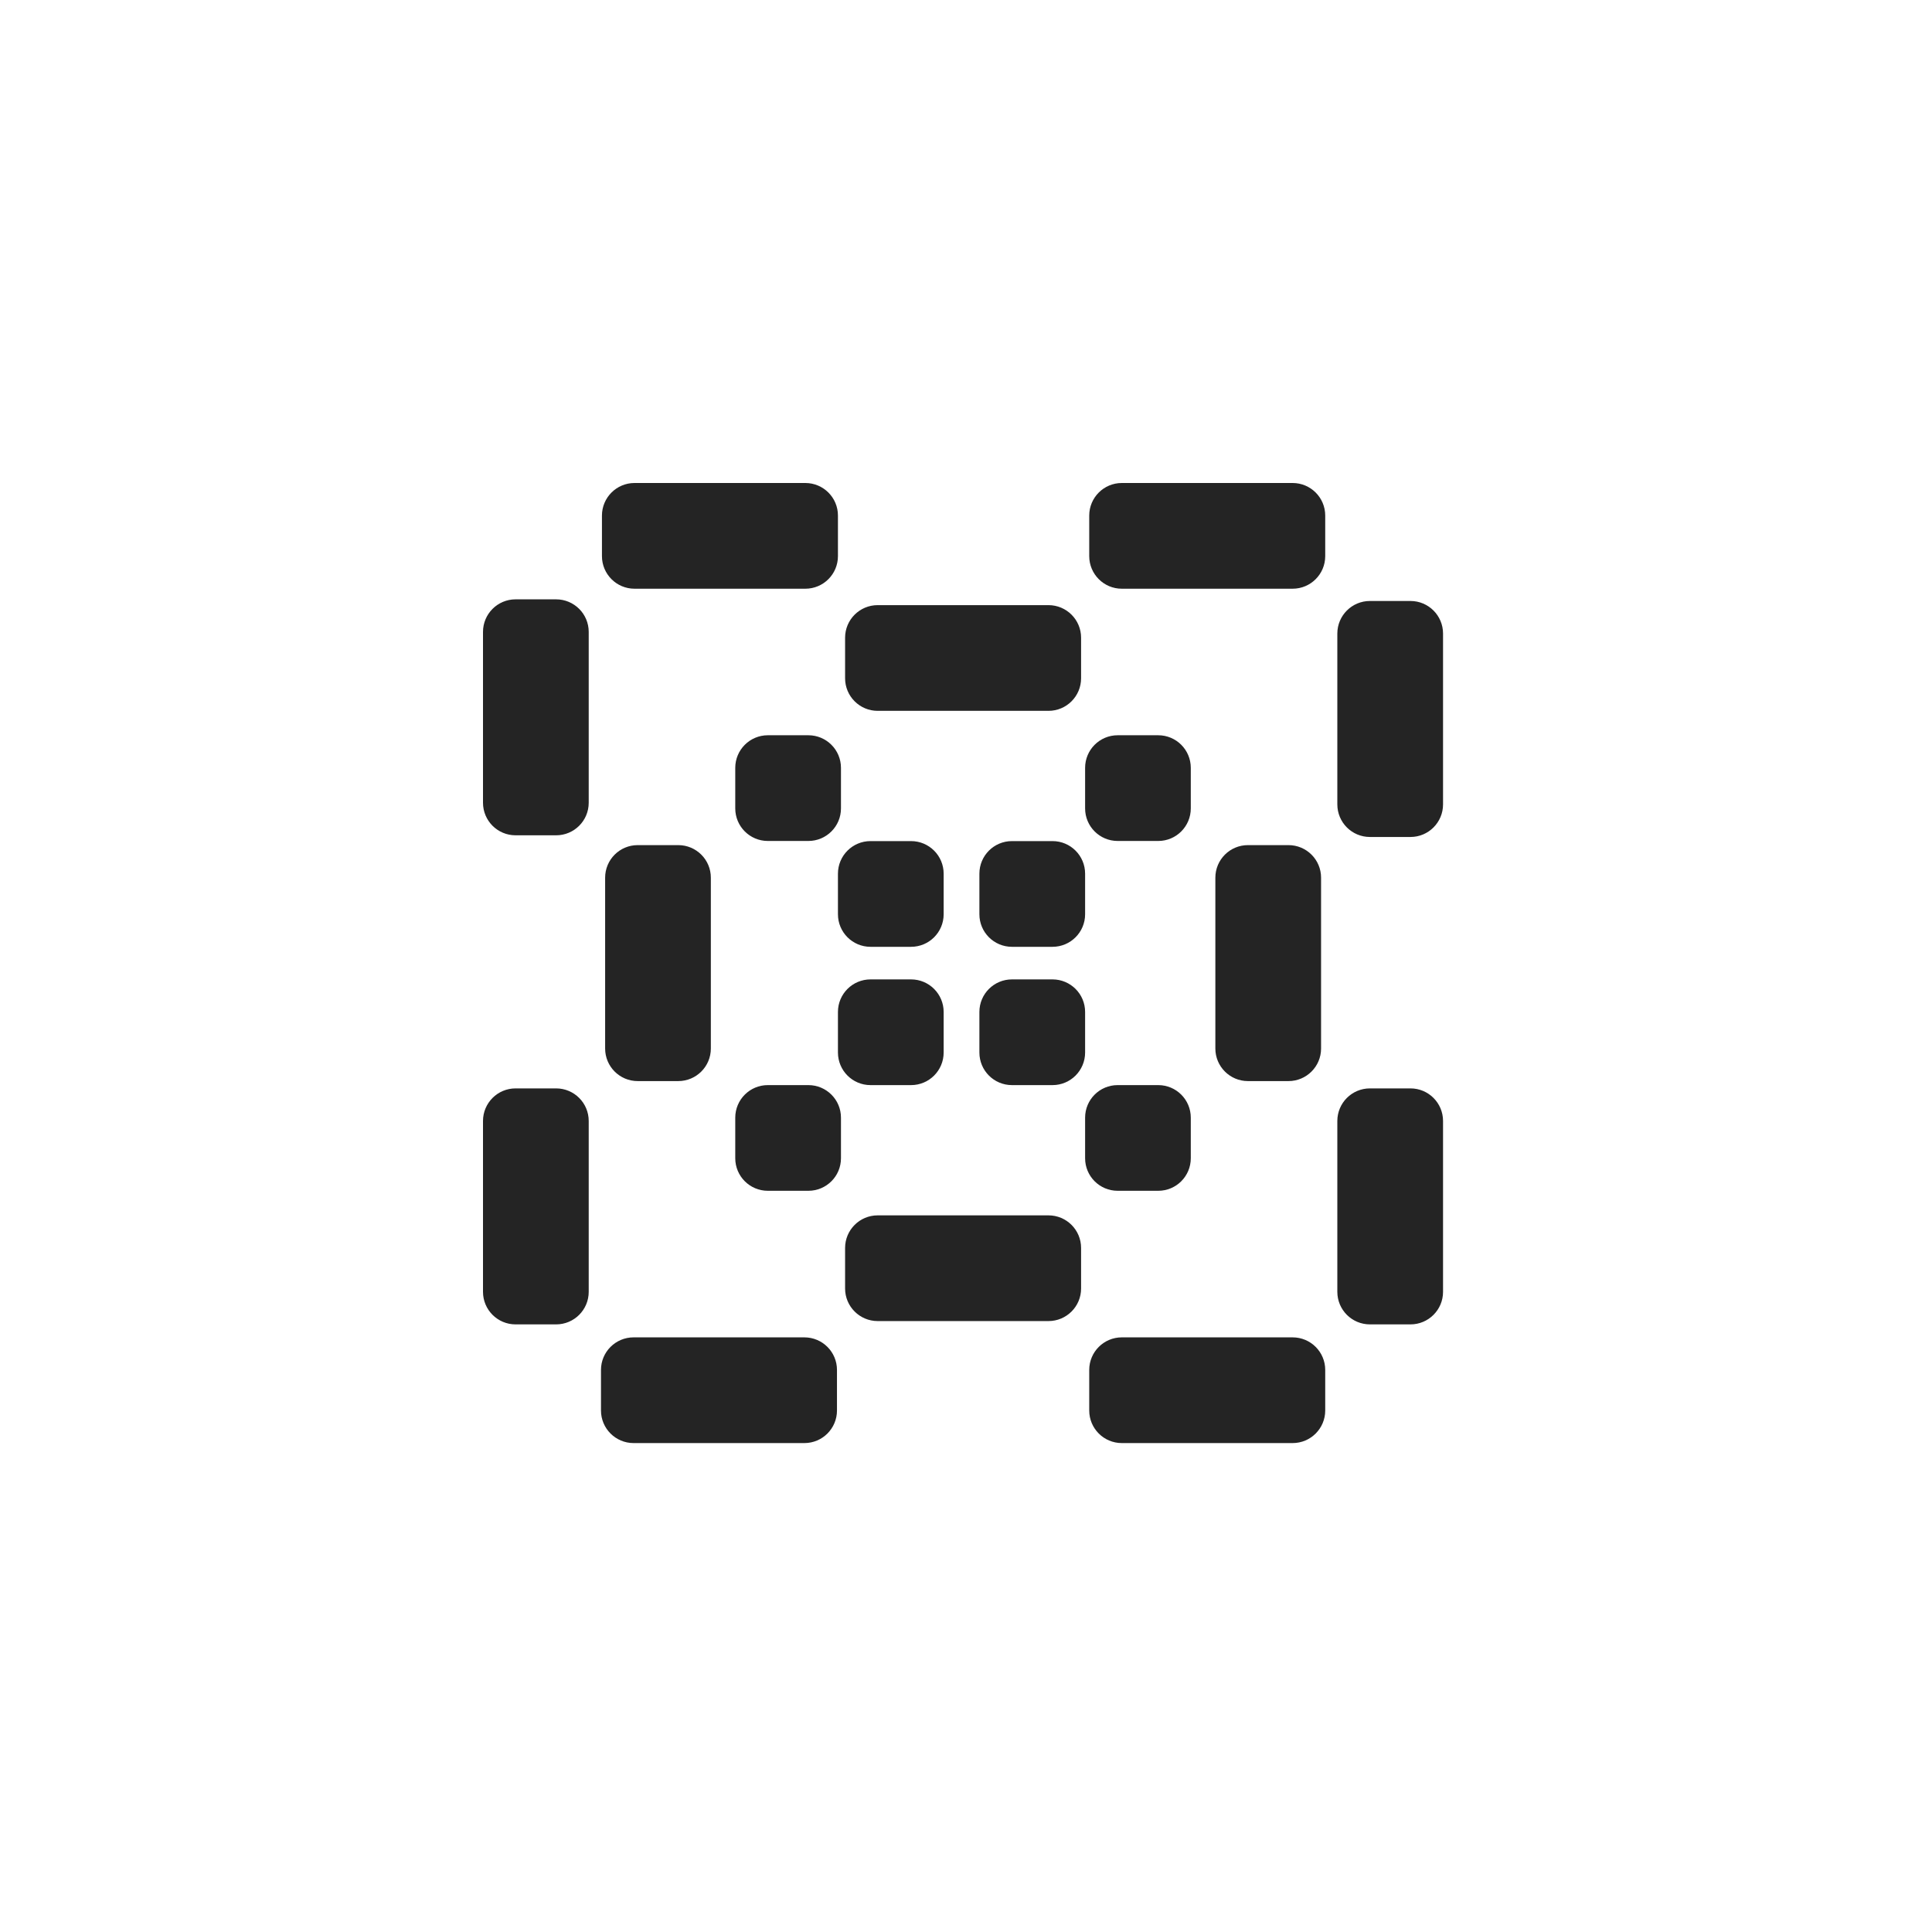 <svg width="60" height="60" viewBox="0 0 60 60" fill="none" xmlns="http://www.w3.org/2000/svg">
<path fill-rule="evenodd" clip-rule="evenodd" d="M25.011 15H19.705C19.147 15 18.694 15.453 18.694 16.011V17.271C18.694 17.83 19.147 18.283 19.705 18.283H25.011C25.57 18.283 26.023 17.83 26.023 17.271V16.011C26.023 15.453 25.57 15 25.011 15ZM23.845 22.834H25.105C25.664 22.834 26.117 23.287 26.117 23.846V25.106C26.117 25.664 25.664 26.117 25.105 26.117H23.845C23.287 26.117 22.834 25.664 22.834 25.106V23.846C22.834 23.287 23.287 22.834 23.845 22.834ZM28.294 26.121H27.034C26.476 26.121 26.023 26.574 26.023 27.133V28.393C26.023 28.951 26.476 29.404 27.034 29.404H28.294C28.853 29.404 29.306 28.951 29.306 28.393V27.133C29.306 26.574 28.853 26.121 28.294 26.121ZM19.804 26.246H21.064C21.623 26.246 22.076 26.698 22.076 27.257V32.563C22.076 33.121 21.623 33.574 21.064 33.574H19.804C19.245 33.574 18.793 33.121 18.793 32.563V27.257C18.793 26.698 19.245 26.246 19.804 26.246ZM38.755 26.246H40.015C40.574 26.246 41.027 26.698 41.027 27.257V32.563C41.027 33.121 40.574 33.574 40.015 33.574H38.755C38.197 33.574 37.744 33.121 37.744 32.563V27.257C37.744 26.698 38.197 26.246 38.755 26.246ZM32.687 30.416H31.427C30.868 30.416 30.416 30.869 30.416 31.427V32.687C30.416 33.246 30.868 33.699 31.427 33.699H32.687C33.246 33.699 33.699 33.246 33.699 32.687V31.427C33.699 30.869 33.246 30.416 32.687 30.416ZM34.71 33.699H35.97C36.529 33.699 36.981 34.151 36.981 34.71V35.97C36.981 36.529 36.529 36.981 35.97 36.981H34.71C34.151 36.981 33.699 36.529 33.699 35.97V34.71C33.699 34.151 34.151 33.699 34.71 33.699ZM32.687 26.121H31.427C30.868 26.121 30.416 26.574 30.416 27.133V28.393C30.416 28.951 30.868 29.404 31.427 29.404H32.687C33.246 29.404 33.699 28.951 33.699 28.393V27.133C33.699 26.574 33.246 26.121 32.687 26.121ZM34.71 22.834H35.97C36.529 22.834 36.981 23.287 36.981 23.846V25.106C36.981 25.664 36.529 26.117 35.97 26.117H34.71C34.151 26.117 33.699 25.664 33.699 25.106V23.846C33.699 23.287 34.151 22.834 34.71 22.834ZM28.294 30.416H27.034C26.476 30.416 26.023 30.869 26.023 31.427V32.687C26.023 33.246 26.476 33.699 27.034 33.699H28.294C28.853 33.699 29.306 33.246 29.306 32.687V31.427C29.306 30.869 28.853 30.416 28.294 30.416ZM23.845 33.699H25.105C25.664 33.699 26.117 34.151 26.117 34.71V35.97C26.117 36.529 25.664 36.981 25.105 36.981H23.845C23.287 36.981 22.834 36.529 22.834 35.97V34.71C22.834 34.151 23.287 33.699 23.845 33.699ZM34.838 15H40.144C40.703 15 41.156 15.453 41.156 16.011V17.271C41.156 17.83 40.703 18.283 40.144 18.283H34.838C34.28 18.283 33.827 17.83 33.827 17.271V16.011C33.827 15.453 34.28 15 34.838 15ZM24.981 41.533H19.676C19.117 41.533 18.664 41.986 18.664 42.544V43.804C18.664 44.363 19.117 44.816 19.676 44.816H24.981C25.54 44.816 25.993 44.363 25.993 43.804V42.544C25.993 41.986 25.54 41.533 24.981 41.533ZM34.838 41.533H40.144C40.703 41.533 41.156 41.986 41.156 42.544V43.804C41.156 44.363 40.703 44.816 40.144 44.816H34.838C34.28 44.816 33.827 44.363 33.827 43.804V42.544C33.827 41.986 34.28 41.533 34.838 41.533ZM17.271 18.613H16.011C15.453 18.613 15 19.066 15 19.624V24.93C15 25.489 15.453 25.941 16.011 25.941H17.271C17.83 25.941 18.283 25.489 18.283 24.93V19.624C18.283 19.066 17.83 18.613 17.271 18.613ZM42.544 18.664H43.804C44.362 18.664 44.815 19.117 44.815 19.676V24.981C44.815 25.54 44.362 25.993 43.804 25.993H42.544C41.985 25.993 41.532 25.54 41.532 24.981V19.676C41.532 19.117 41.985 18.664 42.544 18.664ZM32.562 18.793H27.257C26.698 18.793 26.245 19.246 26.245 19.804V21.064C26.245 21.623 26.698 22.076 27.257 22.076H32.562C33.121 22.076 33.574 21.623 33.574 21.064V19.804C33.574 19.246 33.121 18.793 32.562 18.793ZM27.257 37.744H32.562C33.121 37.744 33.574 38.197 33.574 38.756V40.016C33.574 40.574 33.121 41.027 32.562 41.027H27.257C26.698 41.027 26.245 40.574 26.245 40.016V38.756C26.245 38.197 26.698 37.744 27.257 37.744ZM17.271 33.801H16.011C15.453 33.801 15 34.254 15 34.813V40.119C15 40.677 15.453 41.13 16.011 41.13H17.271C17.83 41.13 18.283 40.677 18.283 40.119V34.813C18.283 34.254 17.83 33.801 17.271 33.801ZM42.544 33.801H43.804C44.362 33.801 44.815 34.254 44.815 34.813V40.119C44.815 40.677 44.362 41.13 43.804 41.13H42.544C41.985 41.13 41.532 40.677 41.532 40.119V34.813C41.532 34.254 41.985 33.801 42.544 33.801Z" fill="#242424"/>
</svg>
